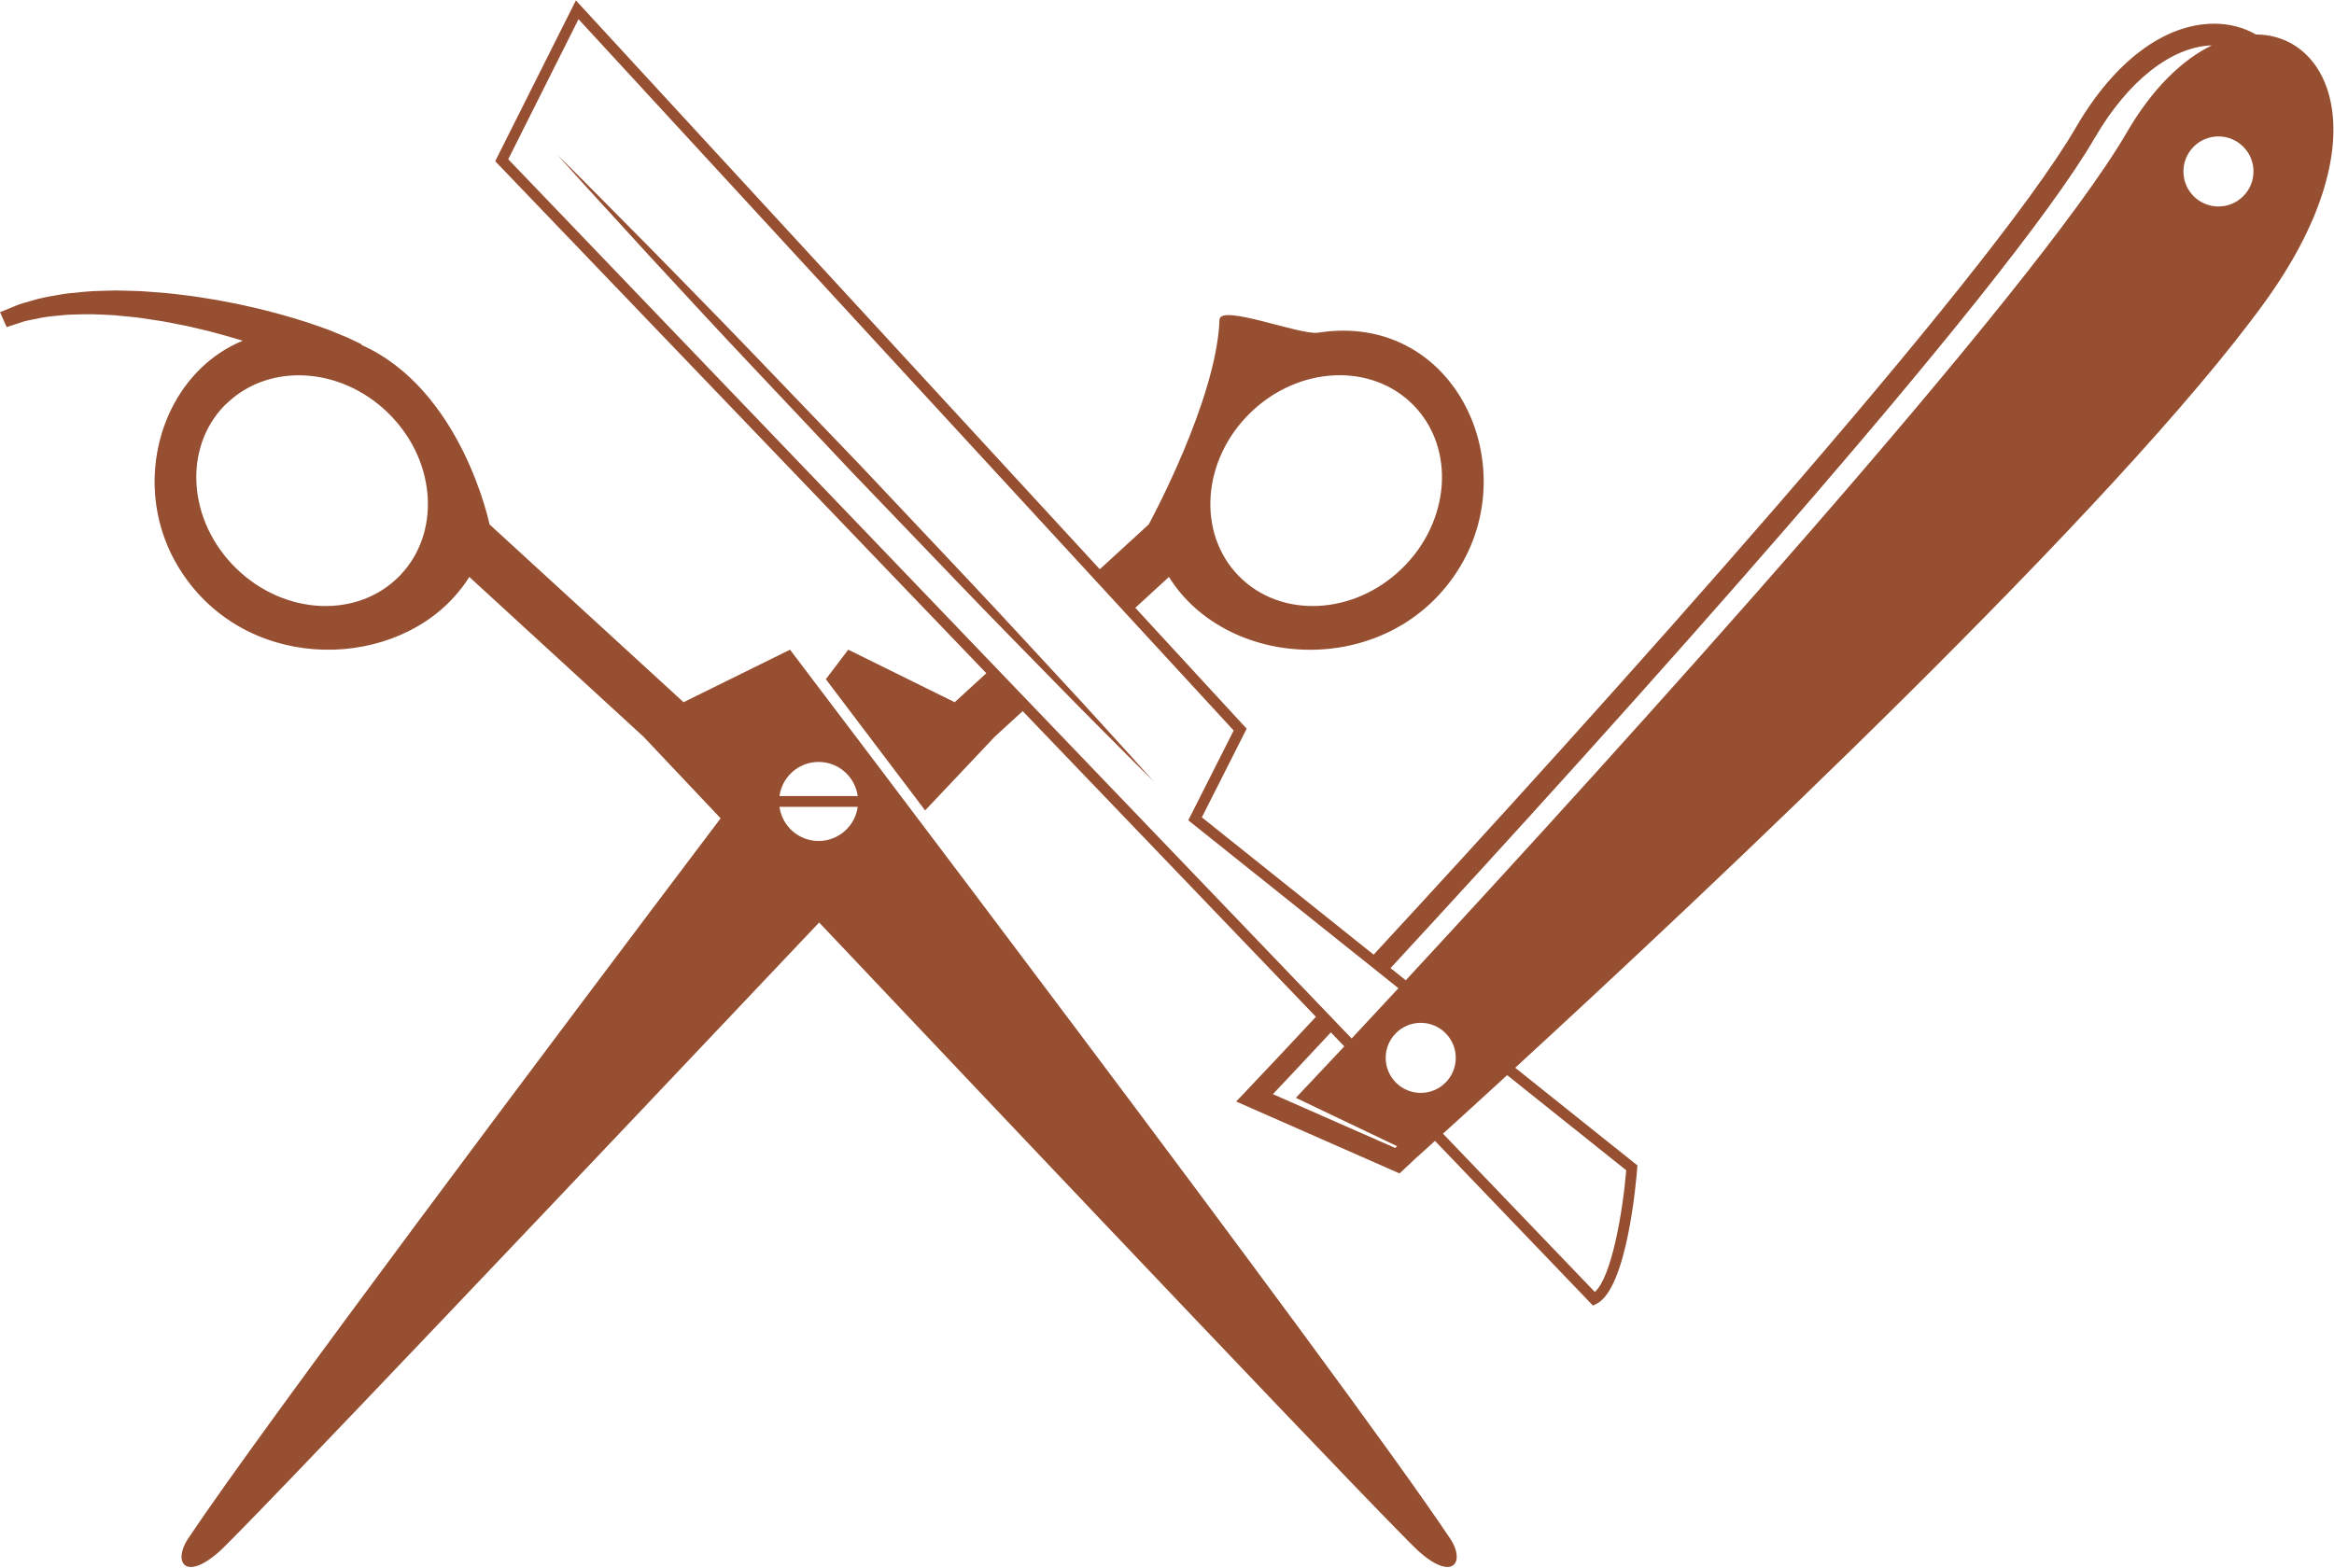 <svg width="771" height="518" viewBox="0 0 771 518" fill="none" xmlns="http://www.w3.org/2000/svg">
<path d="M372.965 249.159C378.193 254.972 381.181 258.297 381.181 258.297C381.181 258.297 378.012 255.148 372.464 249.635C366.971 244.069 359.017 236.224 349.667 226.624C340.323 217.015 329.305 205.917 317.715 193.823C306.116 181.74 293.744 168.847 281.369 155.956C269.113 142.953 256.856 129.955 245.365 117.765C233.869 105.581 223.333 94.028 214.201 84.217C205.16 74.32 197.628 66.075 192.355 60.304C187.125 54.488 184.137 51.163 184.137 51.163C184.137 51.163 187.307 54.313 192.853 59.825C198.356 65.38 206.216 73.316 215.648 82.84C224.992 92.449 236.004 103.551 247.601 115.639C259.2 127.725 271.573 140.613 283.948 153.504C296.204 166.501 308.463 179.505 319.955 191.696C331.457 203.872 341.987 215.433 351.119 225.243C360.24 235.059 367.681 243.396 372.965 249.159ZM732.831 68.228C726.44 68.228 721.259 63.047 721.259 56.655C721.259 50.263 726.44 45.08 732.831 45.08C739.224 45.08 744.404 50.263 744.404 56.655C744.404 63.047 739.224 68.228 732.831 68.228ZM702.563 43.745C671.708 96.847 534.252 248.451 464.367 323.916L459.335 319.893C533.045 240.143 662.236 96.745 691.989 45.532C702.897 26.765 717.283 15.436 730.635 14.995C721.079 19.643 711.164 28.943 702.563 43.745ZM537.201 386.697C536.055 400.471 532.379 421.916 526.836 426.909C522.328 422.209 503.541 402.623 476.667 374.6C481.74 370.003 488.972 363.417 497.868 355.256L537.201 386.697ZM469.316 361.124C462.924 361.124 457.741 355.94 457.741 349.548C457.741 343.156 462.924 337.976 469.316 337.976C475.708 337.976 480.889 343.156 480.889 349.548C480.889 355.94 475.708 361.124 469.316 361.124ZM460.881 379.32L420.483 361.537C425.613 356.111 432.104 349.196 439.629 341.128C441.123 342.683 442.596 344.221 444.064 345.751C437.119 353.18 431.644 358.993 428.069 362.755L461.504 378.735C461.295 378.933 461.067 379.147 460.881 379.32ZM167.892 52.621L191.104 6.34L407.525 241.381L392.529 271.047L461.943 326.535C456.279 332.647 451.105 338.208 446.497 343.143C352.449 245.083 205.735 92.103 167.892 52.621ZM413.055 136.373C429.037 120.836 453.195 119.773 467.02 133.988C480.84 148.208 479.085 172.332 463.103 187.863C447.12 203.401 422.963 204.465 409.139 190.249C395.317 176.029 397.072 151.909 413.055 136.373ZM745.212 11.392C741.148 9.076 736.488 7.829 731.447 7.829C715.061 7.829 698.439 20.269 685.836 41.959C656.315 92.76 527.212 235.988 453.76 315.439L397.013 270.072L411.815 240.783L375.032 200.835L386.144 190.637C405.731 222.096 459.812 224.467 482.293 187.299C503.383 152.423 479.845 102.948 435.405 109.924C429.493 110.853 403.019 100.277 402.839 105.649C401.948 132.104 379.468 173.277 379.468 173.277L363.301 188.097L190.231 0.139L163.585 53.268L164.456 54.175C187.467 78.188 255.175 148.793 325.819 222.456L315.371 232.033L280.204 214.675C280.204 214.675 277.533 218.193 272.808 224.424C280.265 234.265 291.74 249.425 305.597 267.784C319.84 252.711 328.575 243.459 328.575 243.459L337.823 234.973C371.476 270.067 405.255 305.287 434.692 335.98C425.24 346.117 417.428 354.417 411.836 360.305L408.348 363.975L462.315 387.733L464.029 386.133C464.2 385.973 465.731 384.543 468.4 382.029L468.425 382.043C468.425 382.043 470.411 380.264 474.028 376.991C505.048 409.337 525.305 430.459 525.305 430.459L526.215 431.408L527.387 430.817C537.488 425.768 540.515 390.085 540.825 386.035L540.897 385.097L500.521 352.821C563.141 295.283 699.763 167.011 748.393 99.469C785.64 47.736 770.7 11.501 745.212 11.392ZM270.412 277.881C263.805 277.881 258.359 272.972 257.488 266.605H283.333C282.465 272.972 277.017 277.881 270.412 277.881ZM270.412 251.765C277.017 251.765 282.465 256.676 283.333 263.044H257.488C258.36 256.676 263.805 251.765 270.412 251.765ZM133.503 188.627C133.033 189.179 132.549 189.723 132.039 190.249C118.213 204.465 94.057 203.401 78.075 187.863C62.093 172.332 60.339 148.208 74.16 133.988C74.492 133.647 74.856 133.359 75.199 133.035C89.161 119.873 112.525 121.208 128.124 136.373C143.513 151.333 145.703 174.251 133.503 188.627ZM260.972 214.675L225.807 232.033L161.708 173.277C161.708 173.277 152.609 128.789 119.404 113.975L119.503 113.787C119.503 113.787 117.823 112.988 114.883 111.583C113.228 110.901 111.221 110.072 108.917 109.121C106.917 108.427 104.693 107.579 102.276 106.78C101.993 106.688 101.721 106.593 101.431 106.501C95.929 104.741 89.495 102.887 82.516 101.34C79.043 100.5 75.4 99.873 71.729 99.144C68.017 98.587 64.291 97.864 60.495 97.48C56.723 96.973 52.927 96.633 49.181 96.392C45.452 96.041 41.723 96.124 38.159 95.979C34.561 96.133 31.107 96.073 27.815 96.416C24.523 96.753 21.42 96.959 18.568 97.572C15.711 98.045 13.108 98.531 10.833 99.26C8.556 99.921 6.553 100.375 4.984 101.119C1.819 102.419 0.011 103.163 0.011 103.163L2.208 108.073C2.208 108.073 3.887 107.528 6.82 106.579C8.243 106.007 10.14 105.736 12.253 105.295C14.347 104.78 16.792 104.513 19.469 104.272C22.111 103.897 25.056 103.935 28.135 103.844C31.215 103.747 34.505 104.056 37.868 104.157C41.249 104.557 44.737 104.725 48.264 105.331C51.801 105.82 55.375 106.411 58.931 107.167C62.5 107.793 66.019 108.759 69.497 109.545C72.537 110.392 75.531 111.171 78.424 112.055C78.807 112.172 79.207 112.275 79.585 112.396C79.791 112.456 79.98 112.523 80.181 112.585C75.039 114.693 70.489 117.735 66.595 121.451C50.105 137.187 45.503 165.171 58.885 187.299C79.684 221.687 127.512 222.209 150.064 197.184C151.889 195.159 153.567 192.991 155.031 190.637L155.492 191.06L212.603 243.459C212.603 243.459 222.353 253.787 238.045 270.393C181.883 344.792 86.724 471.513 62.093 508.461C57.196 515.805 60.835 522.761 72.181 512.911C79.907 506.2 197.363 382.243 270.588 304.819C343.813 382.243 461.269 506.2 468.993 512.911C476.484 519.412 480.612 518.591 481.145 515.169C481.421 513.408 480.747 510.957 479.084 508.461C443.527 455.123 260.972 214.675 260.972 214.675Z" fill="#974F31"/>
</svg>
